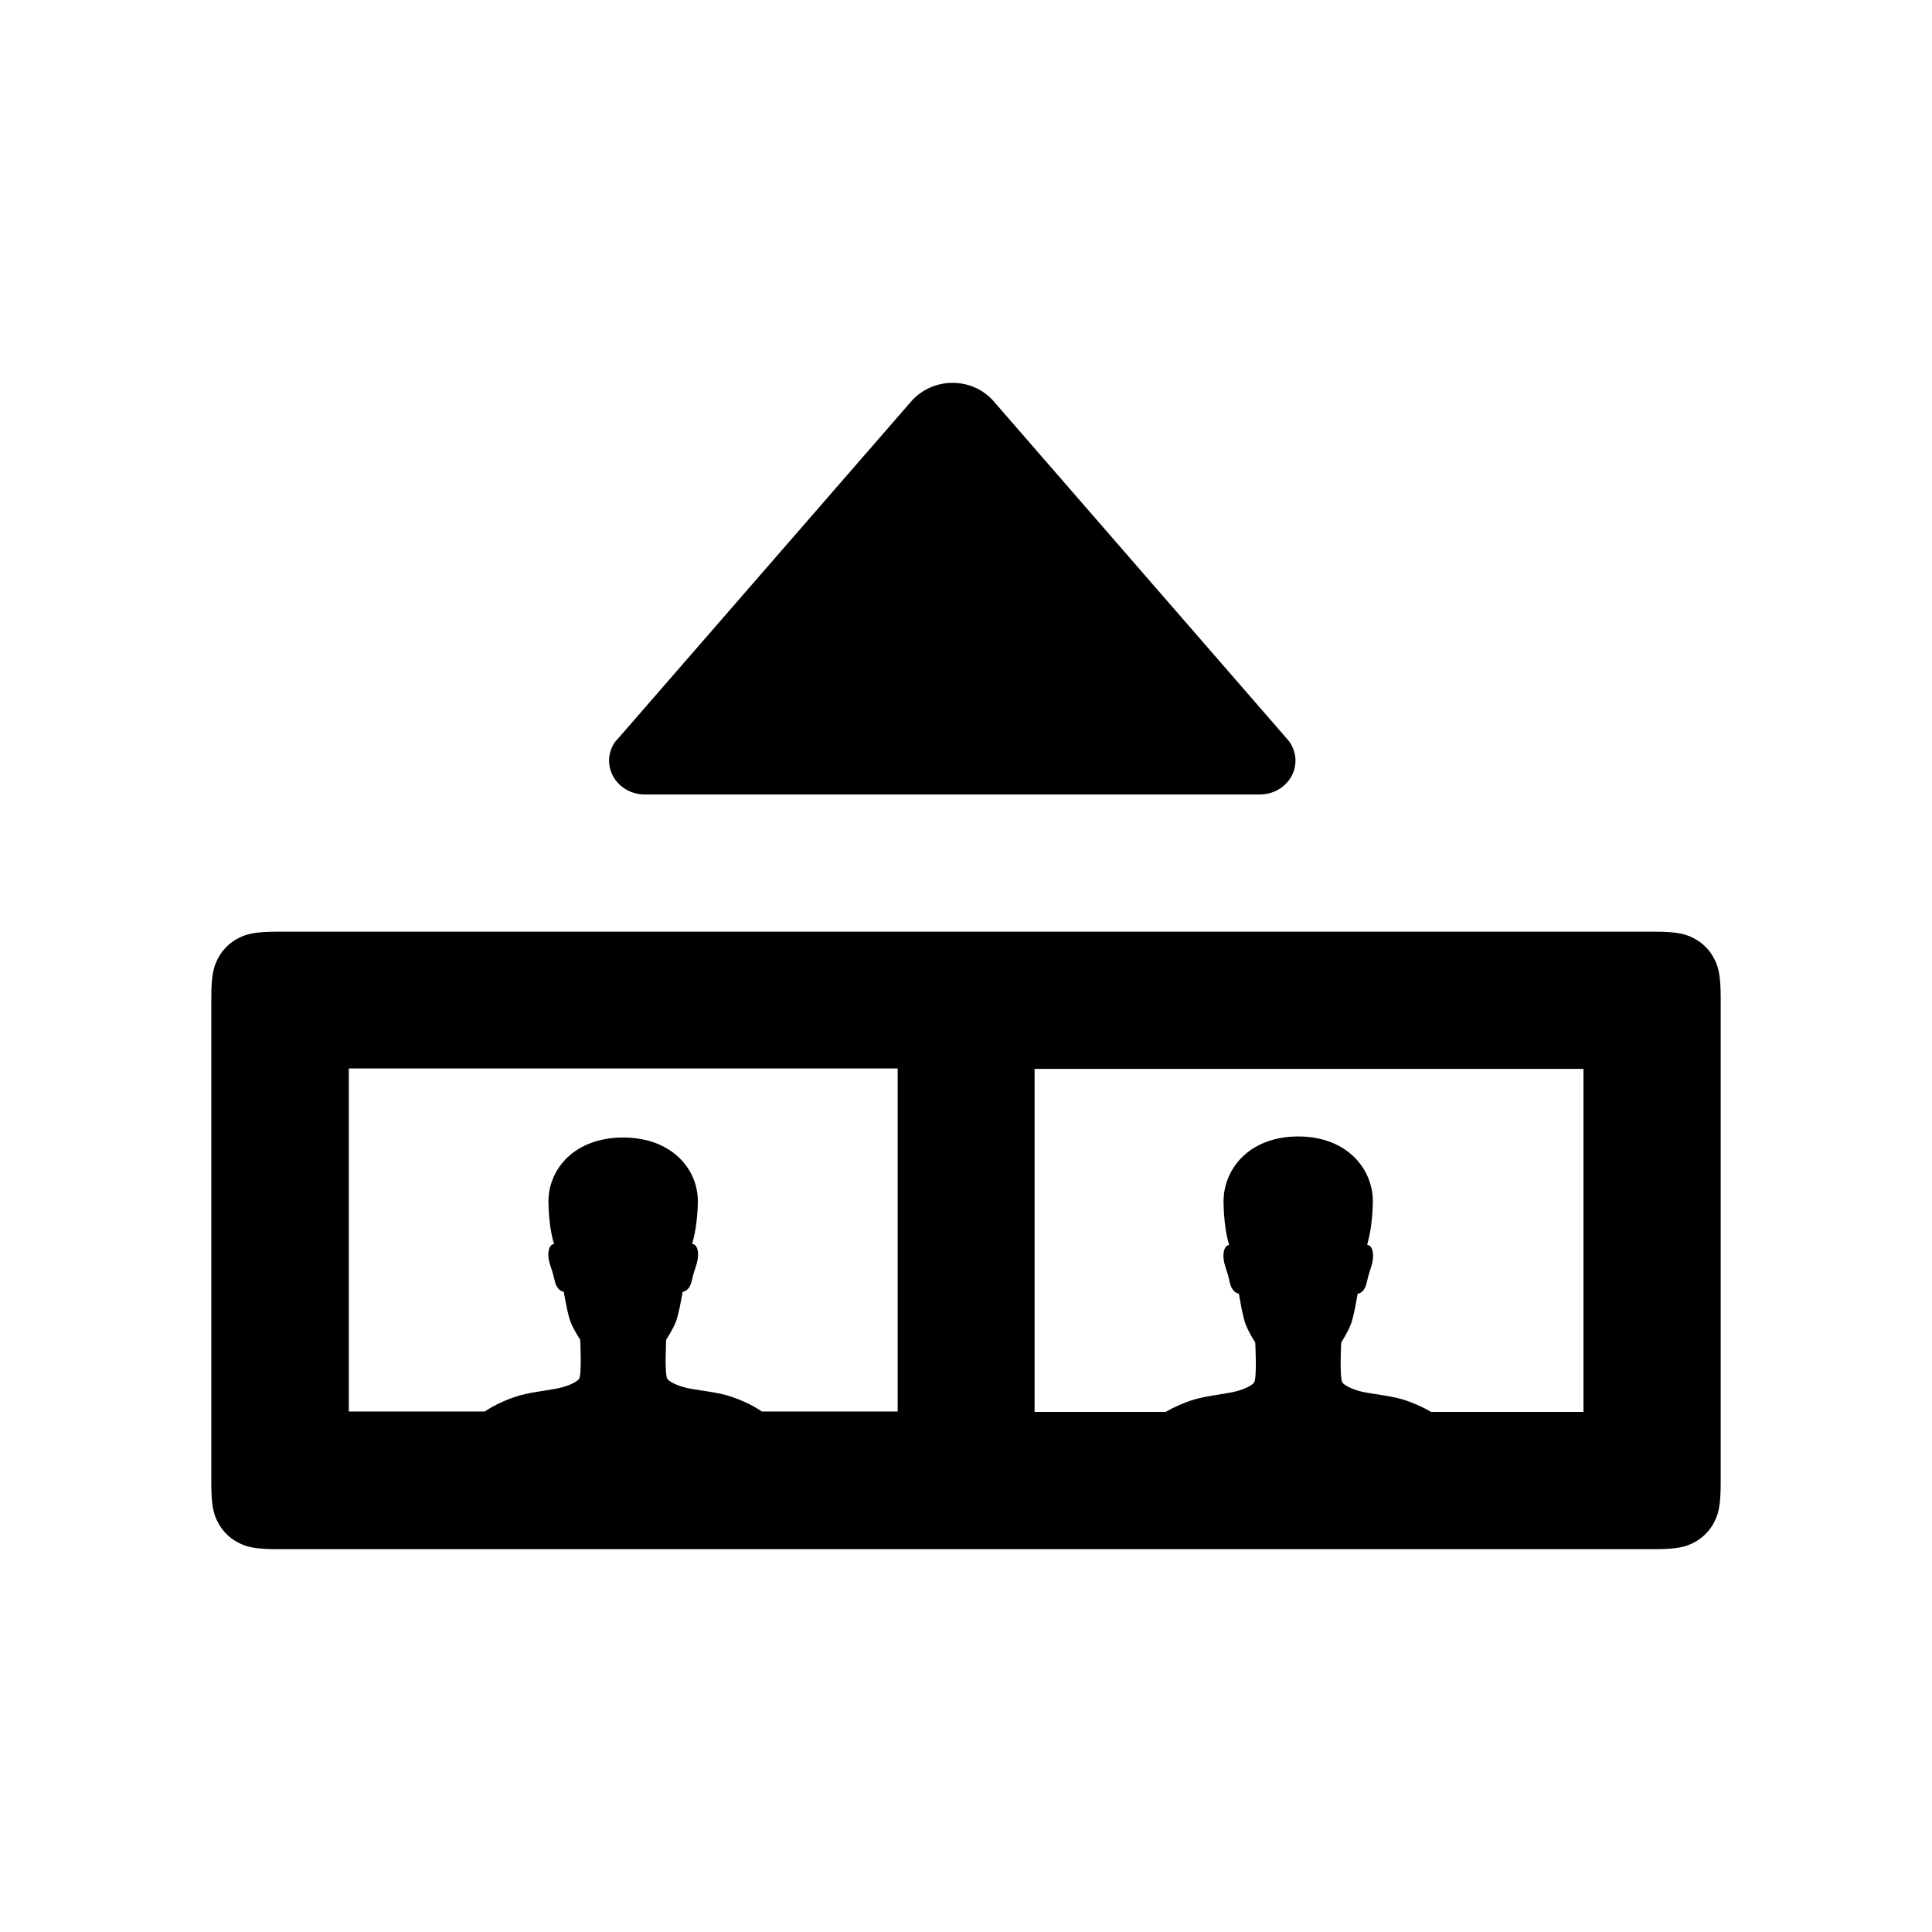 <svg xmlns="http://www.w3.org/2000/svg" width="512" height="512" viewBox="0 0 512 512">
  <path d="M438.518,246.909c6.079,0,8.284.633,10.505,1.821,2.196,1.162,3.992,2.958,5.155,5.155,1.189,2.223,1.822,4.427,1.822,10.505v128.675c0,6.078-.633,8.282-1.821,10.505-1.162,2.196-2.958,3.992-5.155,5.155-2.223,1.189-4.427,1.822-10.505,1.822H73.481c-6.078,0-8.282-.633-10.505-1.821-2.196-1.162-3.992-2.958-5.155-5.155-1.19-2.224-1.822-4.428-1.822-10.506v-128.674c0-6.078.633-8.282,1.821-10.505,1.162-2.196,2.958-3.992,5.155-5.155,2.223-1.189,4.427-1.822,10.505-1.822h365.037ZM419.636,283.259h-145.455v90.909h34.766c2.566-1.524,5.139-2.481,6.533-2.97,3.435-1.205,8.349-1.647,11.508-2.336,1.805-.393,4.437-1.376,5.315-2.409.382-.461.498-2.556.506-4.772v-.555l-.004-.555c-.025-2.491-.152-4.814-.152-4.814,0,0-1.63-2.483-2.507-4.696-.325-.818-.659-2.155-.952-3.518l-.102-.481c-.448-2.162-.777-4.236-.777-4.236l-.014-.002c-.168-.012-1.825-.207-2.443-3.145-.677-3.394-1.755-4.745-1.63-7.278.151-2.361,1.404-2.484,1.529-2.484,0,0-1.354-3.59-1.504-11.089-.201-8.9,6.718-17.654,19.782-17.654s20.007,8.778,19.782,17.655c-.142,6.045-1.109,9.535-1.405,10.673l-.05.196c-.037.145-.045.218-.025.218.151,0,1.405.124,1.53,2.485.125,2.556-.927,3.958-1.63,7.351-.618,2.939-2.275,3.091-2.444,3.098h-.014s-.953,6.024-1.83,8.212c-.877,2.189-2.507,4.696-2.507,4.696,0,0-.136,2.505-.155,5.1l-.002.556c0,2.318.109,4.57.507,5.039.877,1.033,3.51,2.016,5.315,2.409,3.134.664,8.073,1.082,11.508,2.287,1.406.494,4.016,1.465,6.609,3.019h40.407v-90.909ZM237.894,283.154H92.439v90.909h36.031c3.028-2.077,6.417-3.322,8.095-3.899,3.436-1.182,8.355-1.616,11.515-2.291,1.806-.386,4.441-1.352,5.318-2.365.878-1.036.352-10.495.352-10.495,0,0-1.631-2.436-2.509-4.607-.878-2.172-1.831-8.082-1.831-8.082,0,0-1.806-.049-2.459-3.088-.677-3.33-1.756-4.656-1.631-7.142.151-2.315,1.405-2.436,1.531-2.436,0,0-1.355-3.523-1.505-10.881-.2-8.733,6.724-17.322,19.795-17.322s20.02,8.613,19.795,17.322c-.175,7.382-1.631,10.881-1.48,10.881.15,0,1.405.121,1.53,2.436.125,2.509-.928,3.885-1.631,7.214-.618,2.884-2.276,3.032-2.445,3.039h-.014s-.354,2.191-.827,4.389l-.104.47c-.281,1.251-.595,2.453-.9,3.2-.879,2.147-2.509,4.607-2.509,4.607,0,0-.527,9.482.351,10.495s3.512,1.979,5.318,2.365c3.136.652,8.079,1.062,11.515,2.244,1.69.582,5.114,1.839,8.161,3.947h35.991v-90.909h0ZM341.672,196.504l-1.024-1.194-77.312-88.966c-2.616-3.013-6.538-4.889-10.915-4.889-4.17-.006-8.143,1.774-10.915,4.889l-77.255,88.853-1.308,1.478c-.966,1.421-1.535,3.127-1.535,4.889,0,4.945,4.206,8.982,9.436,8.982h163.04c5.23,0,9.436-4.036,9.436-8.982,0-1.819-.625-3.582-1.648-5.06"/>
</svg>